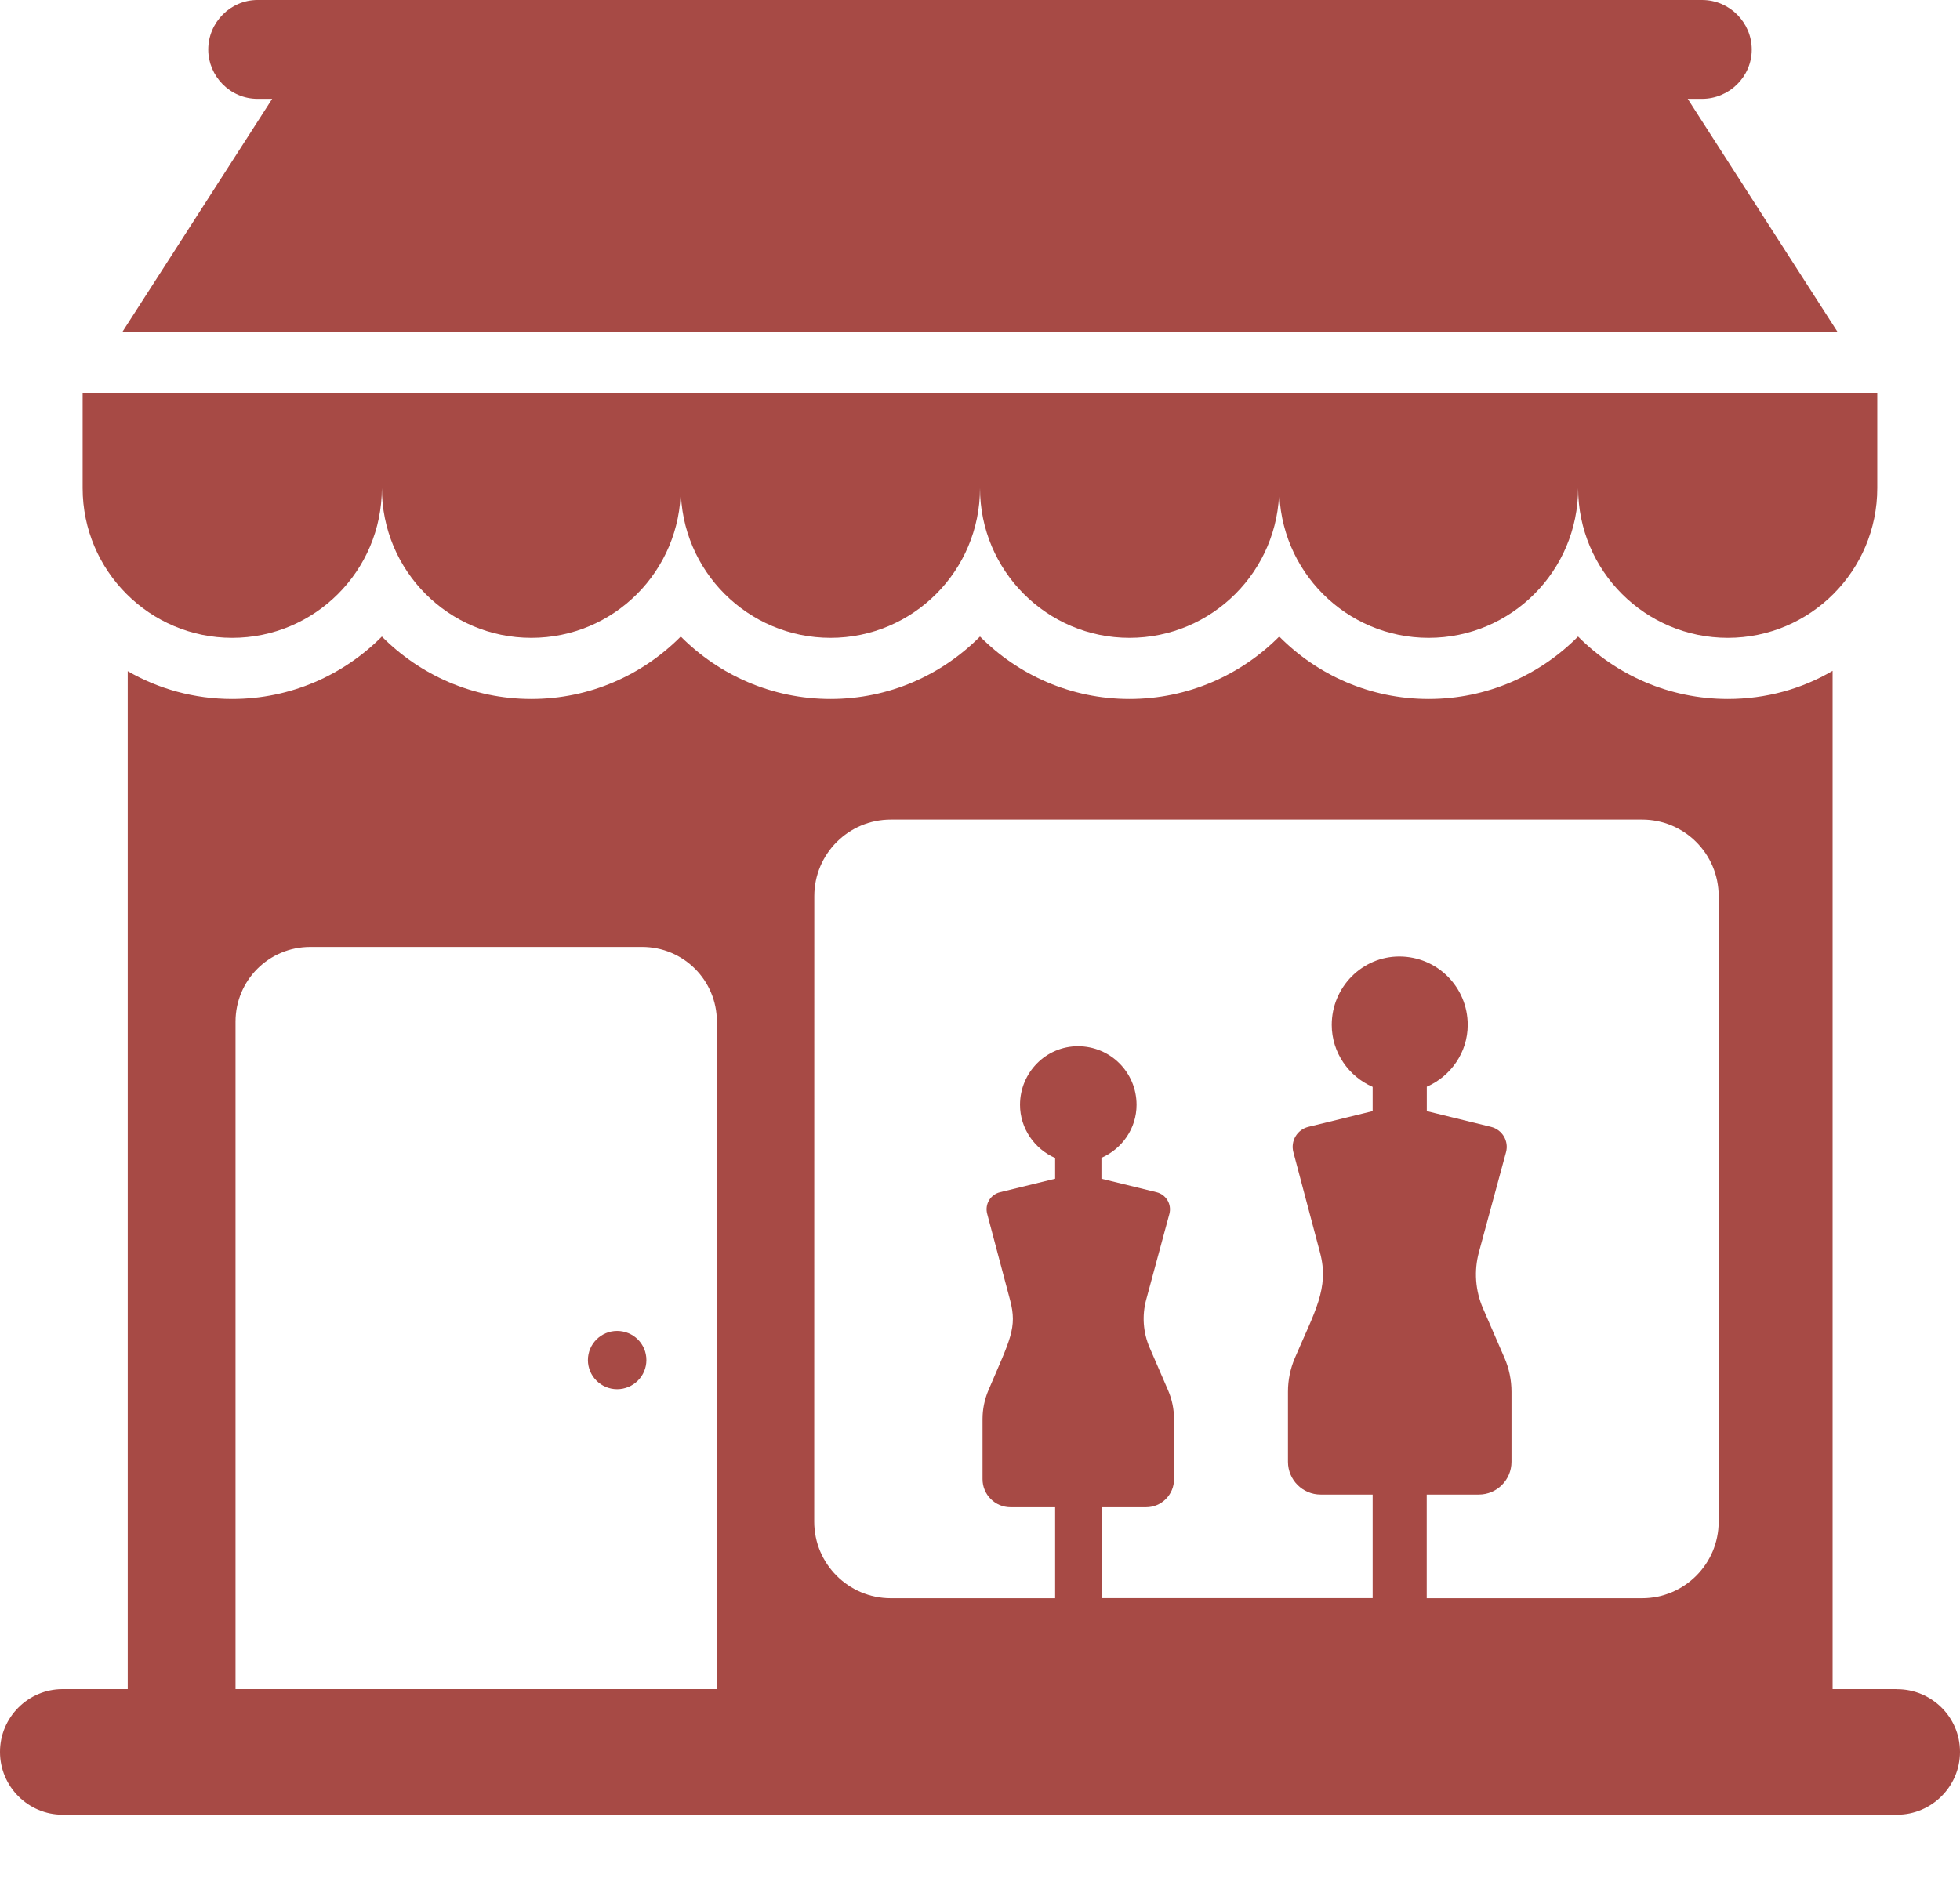 <svg width="24" height="23" viewBox="0 0 24 23" fill="none" xmlns="http://www.w3.org/2000/svg">
<path d="M2.843 7.812C3.855 7.812 4.676 6.991 4.676 5.978C4.676 6.991 5.494 7.812 6.506 7.812C7.519 7.812 8.336 6.991 8.336 5.978C8.336 6.991 9.158 7.812 10.17 7.812C11.179 7.812 12 6.991 12 5.978C12 6.991 12.821 7.812 13.83 7.812C14.842 7.812 15.664 6.991 15.664 5.978C15.664 6.991 16.481 7.812 17.494 7.812C18.506 7.812 19.324 6.991 19.324 5.978C19.324 6.991 20.145 7.812 21.157 7.812C22.166 7.812 22.987 6.991 22.987 5.978V4.819H1.012V5.978C1.012 6.991 1.834 7.812 2.843 7.812Z" fill="#A74A45"/>
<path d="M22.503 4.069L20.666 1.211H20.842C21.172 1.211 21.45 0.941 21.45 0.608C21.45 0.278 21.18 0 20.842 0H3.153C2.823 0 2.55 0.274 2.55 0.608C2.55 0.93 2.816 1.211 3.153 1.211H3.333L1.496 4.069H22.503Z" fill="#A74A45"/>
<path d="M23.231 20.688H22.44V8.216C22.065 8.437 21.626 8.561 21.157 8.561C20.441 8.561 19.792 8.268 19.323 7.796C18.855 8.268 18.21 8.561 17.494 8.561C16.777 8.561 16.132 8.268 15.664 7.796C15.195 8.268 14.546 8.561 13.83 8.561C13.114 8.561 12.469 8.268 12 7.796C11.531 8.268 10.886 8.561 10.17 8.561C9.454 8.561 8.805 8.268 8.336 7.796C7.867 8.268 7.222 8.561 6.506 8.561C5.79 8.561 5.145 8.268 4.676 7.796C4.208 8.268 3.559 8.561 2.842 8.561C2.378 8.561 1.939 8.437 1.564 8.22V20.688H0.765C0.345 20.689 0 21.033 0 21.457C0 21.885 0.349 22.226 0.765 22.226H23.231C23.651 22.226 24 21.881 24 21.457C24 21.026 23.647 20.689 23.231 20.689V20.688ZM8.779 20.688H2.884V12.513C2.884 12.007 3.292 11.598 3.799 11.598H7.863C8.37 11.598 8.778 12.007 8.778 12.513L8.779 20.688ZM21.045 18.637C21.045 19.154 20.625 19.575 20.107 19.575H17.47V18.305H18.108C18.329 18.305 18.508 18.126 18.508 17.904V17.047C18.508 16.904 18.479 16.762 18.422 16.631L18.16 16.027C18.065 15.809 18.047 15.566 18.109 15.337L18.441 14.112C18.478 13.976 18.395 13.836 18.258 13.802L17.471 13.609V13.31C17.766 13.181 17.972 12.889 17.972 12.553C17.972 12.089 17.599 11.715 17.134 11.715C16.681 11.715 16.307 12.089 16.307 12.553C16.307 12.891 16.515 13.185 16.808 13.312V13.609L16.02 13.802C15.883 13.836 15.801 13.975 15.837 14.111L16.164 15.343C16.28 15.78 16.096 16.068 15.855 16.634C15.8 16.763 15.771 16.903 15.771 17.044V17.904C15.771 18.125 15.95 18.305 16.171 18.305H16.808L16.808 19.574H13.488V18.46H14.034C14.223 18.46 14.376 18.306 14.376 18.117V17.383C14.376 17.26 14.351 17.138 14.302 17.026L14.078 16.508C13.997 16.322 13.982 16.114 14.035 15.918L14.319 14.868C14.35 14.751 14.28 14.631 14.162 14.602L13.487 14.437V14.181C13.741 14.07 13.917 13.82 13.917 13.532C13.917 13.134 13.597 12.814 13.199 12.814C12.81 12.814 12.49 13.134 12.49 13.532C12.49 13.822 12.669 14.073 12.92 14.183V14.437L12.245 14.602C12.127 14.631 12.057 14.75 12.088 14.867L12.368 15.922C12.459 16.264 12.37 16.402 12.103 17.028C12.056 17.139 12.031 17.259 12.031 17.38V18.117C12.031 18.306 12.185 18.46 12.374 18.46H12.92V19.575H10.908C10.39 19.575 9.97 19.154 9.97 18.637L9.971 10.976C9.971 10.458 10.391 10.038 10.908 10.038H20.107C20.625 10.038 21.045 10.458 21.045 10.976L21.045 18.637Z" fill="#A74A45"/>
<path d="M7.556 16.301C7.361 16.301 7.199 16.46 7.199 16.658C7.199 16.856 7.361 17.015 7.556 17.015C7.754 17.015 7.915 16.856 7.915 16.658C7.915 16.459 7.754 16.301 7.556 16.301Z" fill="#A74A45"/>
</svg>
